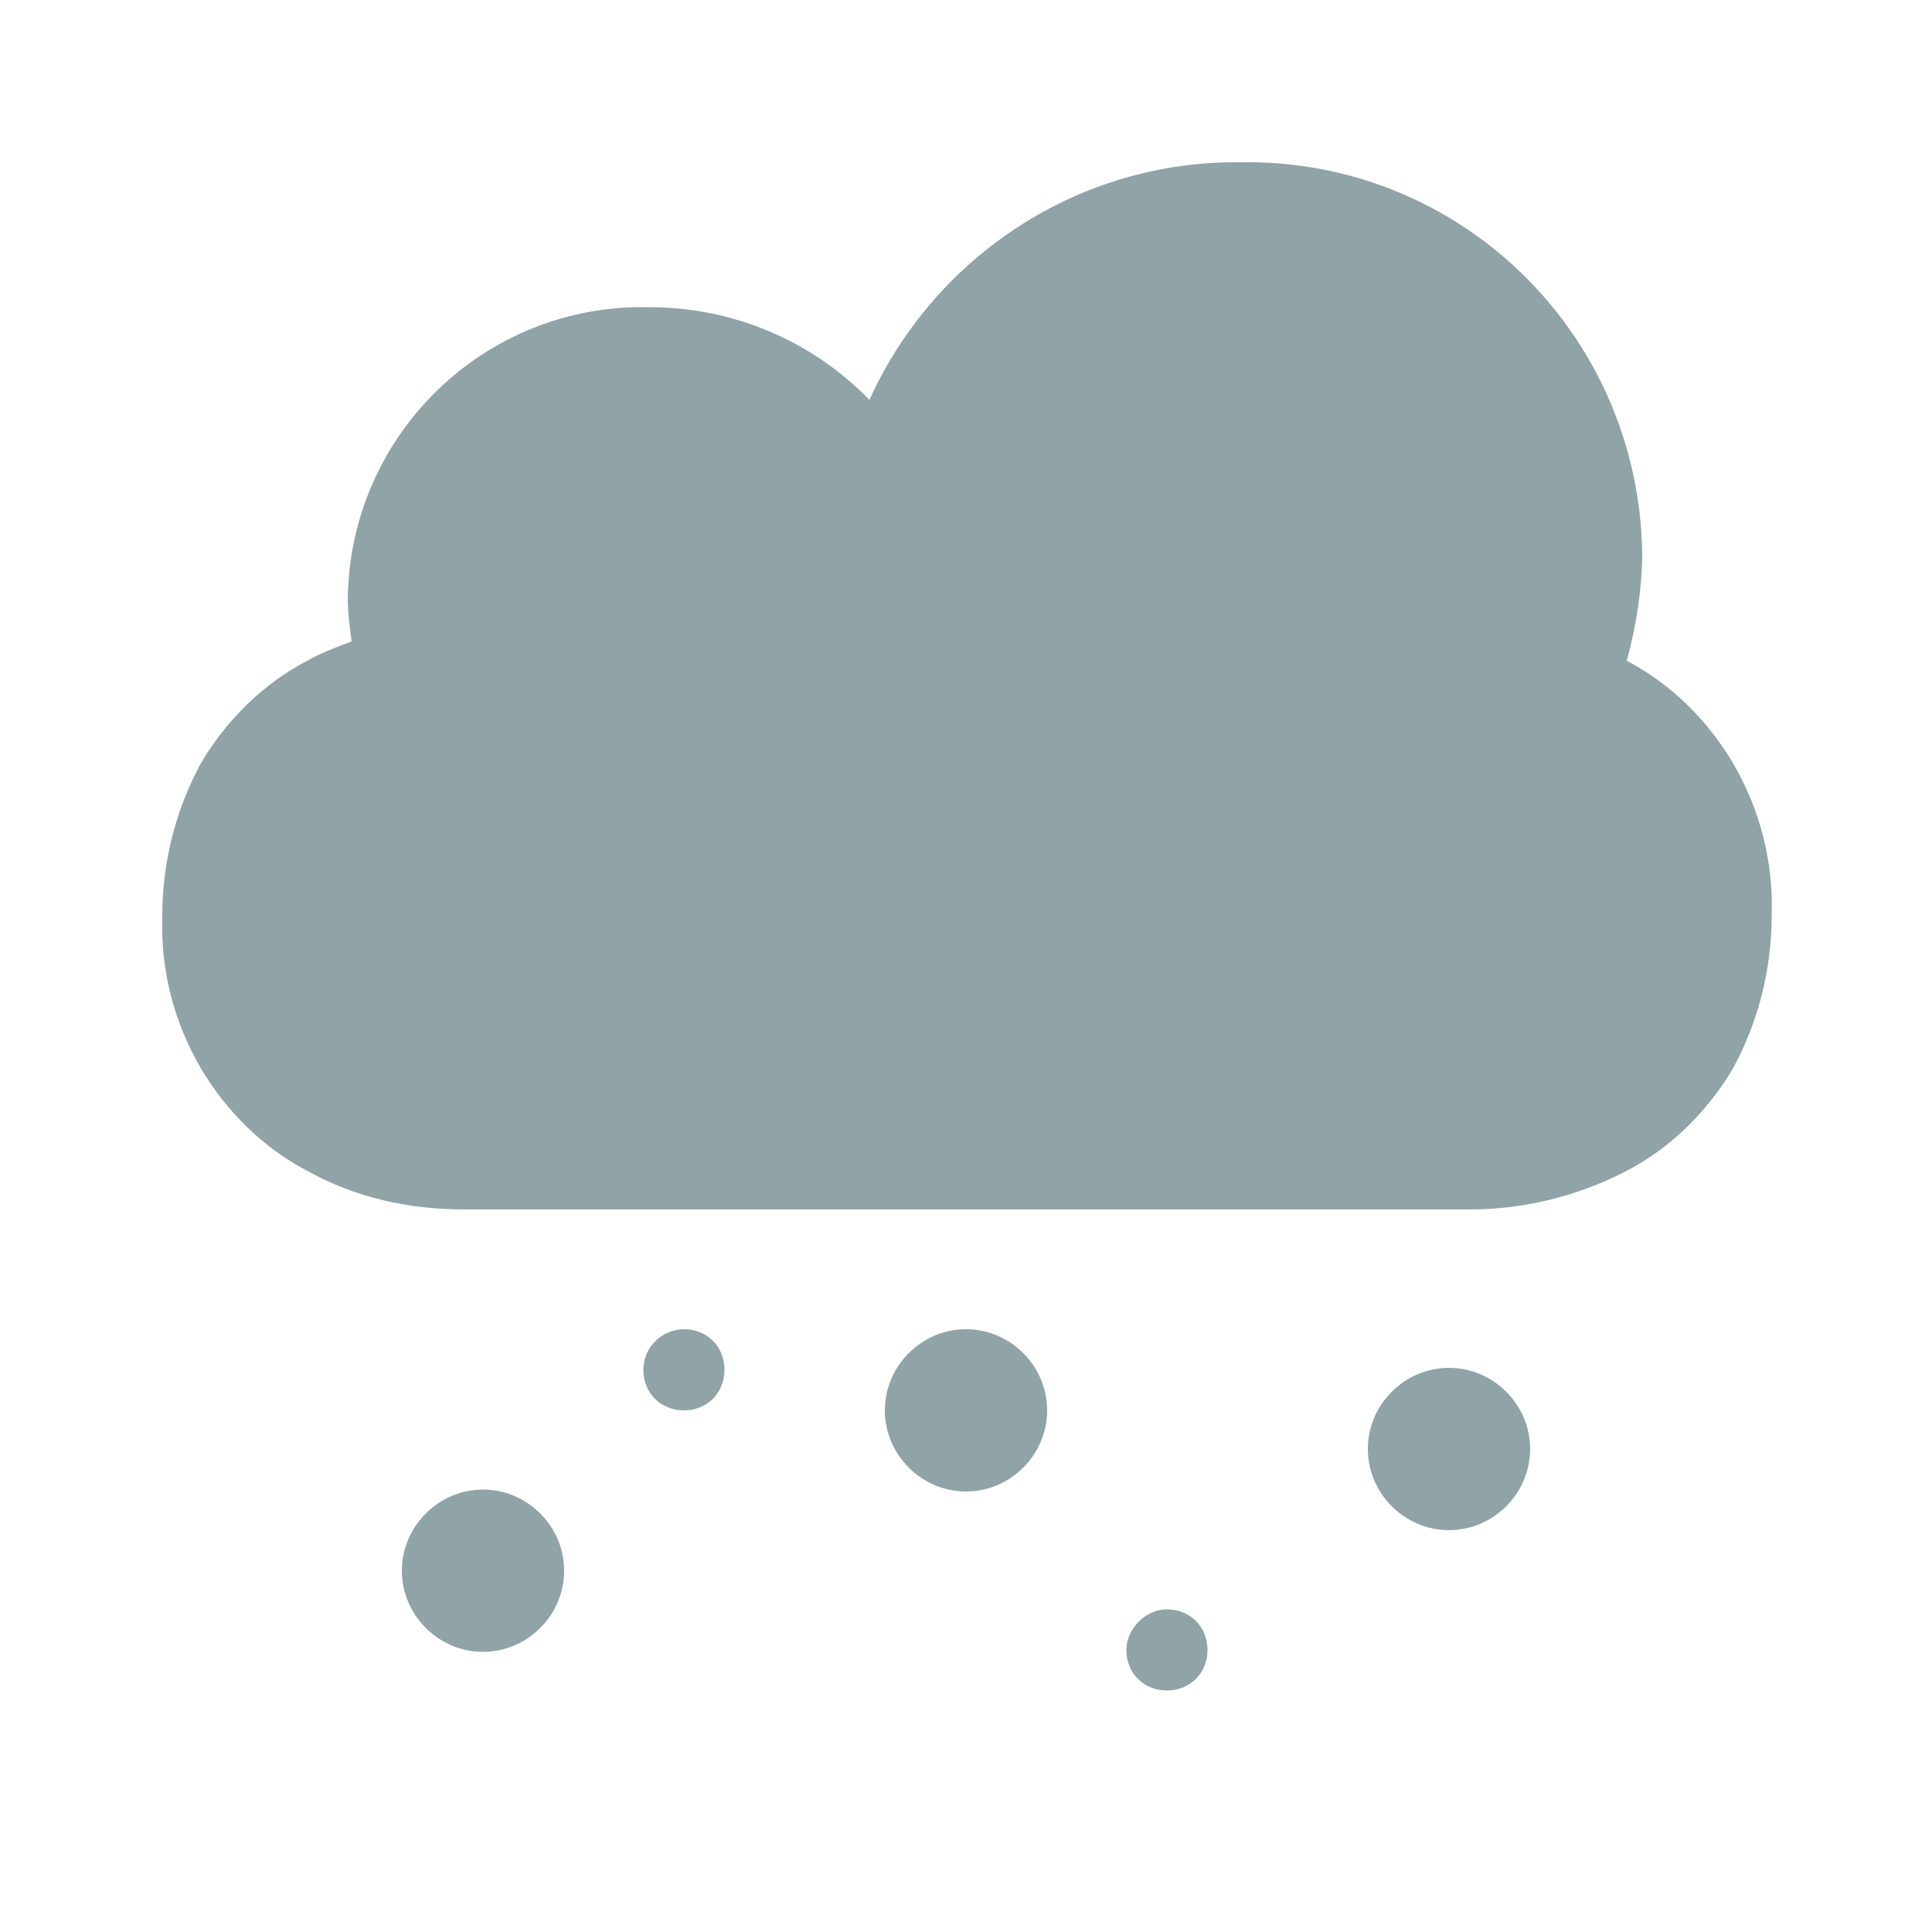 <?xml version="1.0" encoding="utf-8"?>
<!-- Generator: Adobe Illustrator 26.3.1, SVG Export Plug-In . SVG Version: 6.00 Build 0)  -->
<svg version="1.1" id="Laag_1" xmlns="http://www.w3.org/2000/svg" xmlns:xlink="http://www.w3.org/1999/xlink" x="0px" y="0px"
	 viewBox="0 0 100 100" style="enable-background:new 0 0 100 100;" xml:space="preserve">
<style type="text/css">
	.st0{fill:#90A3A7;}
</style>
<g>
	<path id="shape-9" class="st0" d="M84.2,34.2c2.3,1.2,4.2,3.1,5.5,5.3c1.4,2.4,2.1,5.1,2,7.9c0,2.8-0.7,5.5-2,7.9
		c-1.3,2.2-3.2,4.1-5.5,5.3c-2.5,1.3-5.3,2-8.1,2H24c-2.8,0-5.6-0.6-8.1-2c-2.3-1.2-4.2-3.1-5.5-5.3c-1.4-2.4-2.1-5.1-2-7.9
		c0-2.8,0.7-5.5,2-7.9c1.3-2.2,3.2-4.1,5.5-5.3c0.7-0.4,1.5-0.7,2.3-1C18.1,32.5,18,31.7,18,31c0.1-8.5,7.1-15.3,15.6-15.1
		c4.3,0,8.4,1.7,11.4,4.8c3.4-7.5,10.9-12.4,19.2-12.3C75.5,8.2,84.8,17.2,85,28.6C85,30.4,84.7,32.4,84.2,34.2L84.2,34.2z"/>
	<path id="shape-10" class="st0" d="M25,77.1c2.3,0,4.2,1.9,4.2,4.2s-1.9,4.2-4.2,4.2s-4.2-1.9-4.2-4.2S22.7,77.1,25,77.1z"/>
	<path id="shape-11" class="st0" d="M50,68.8c2.3,0,4.2,1.9,4.2,4.2s-1.9,4.2-4.2,4.2s-4.2-1.9-4.2-4.2S47.7,68.8,50,68.8z"/>
	<path id="shape-12" class="st0" d="M35.4,68.8c1.2,0,2.1,0.9,2.1,2.1S36.6,73,35.4,73c-1.2,0-2.1-0.9-2.1-2.1
		C33.3,69.7,34.3,68.8,35.4,68.8z"/>
	<path id="shape-13" class="st0" d="M75,70.8c2.3,0,4.2,1.9,4.2,4.2s-1.9,4.2-4.2,4.2s-4.2-1.9-4.2-4.2S72.7,70.8,75,70.8z"/>
	<path id="shape-14" class="st0" d="M60.4,83.3c1.2,0,2.1,0.9,2.1,2.1s-0.9,2.1-2.1,2.1c-1.2,0-2.1-0.9-2.1-2.1
		C58.3,84.3,59.3,83.3,60.4,83.3z"/>
</g>
</svg>
